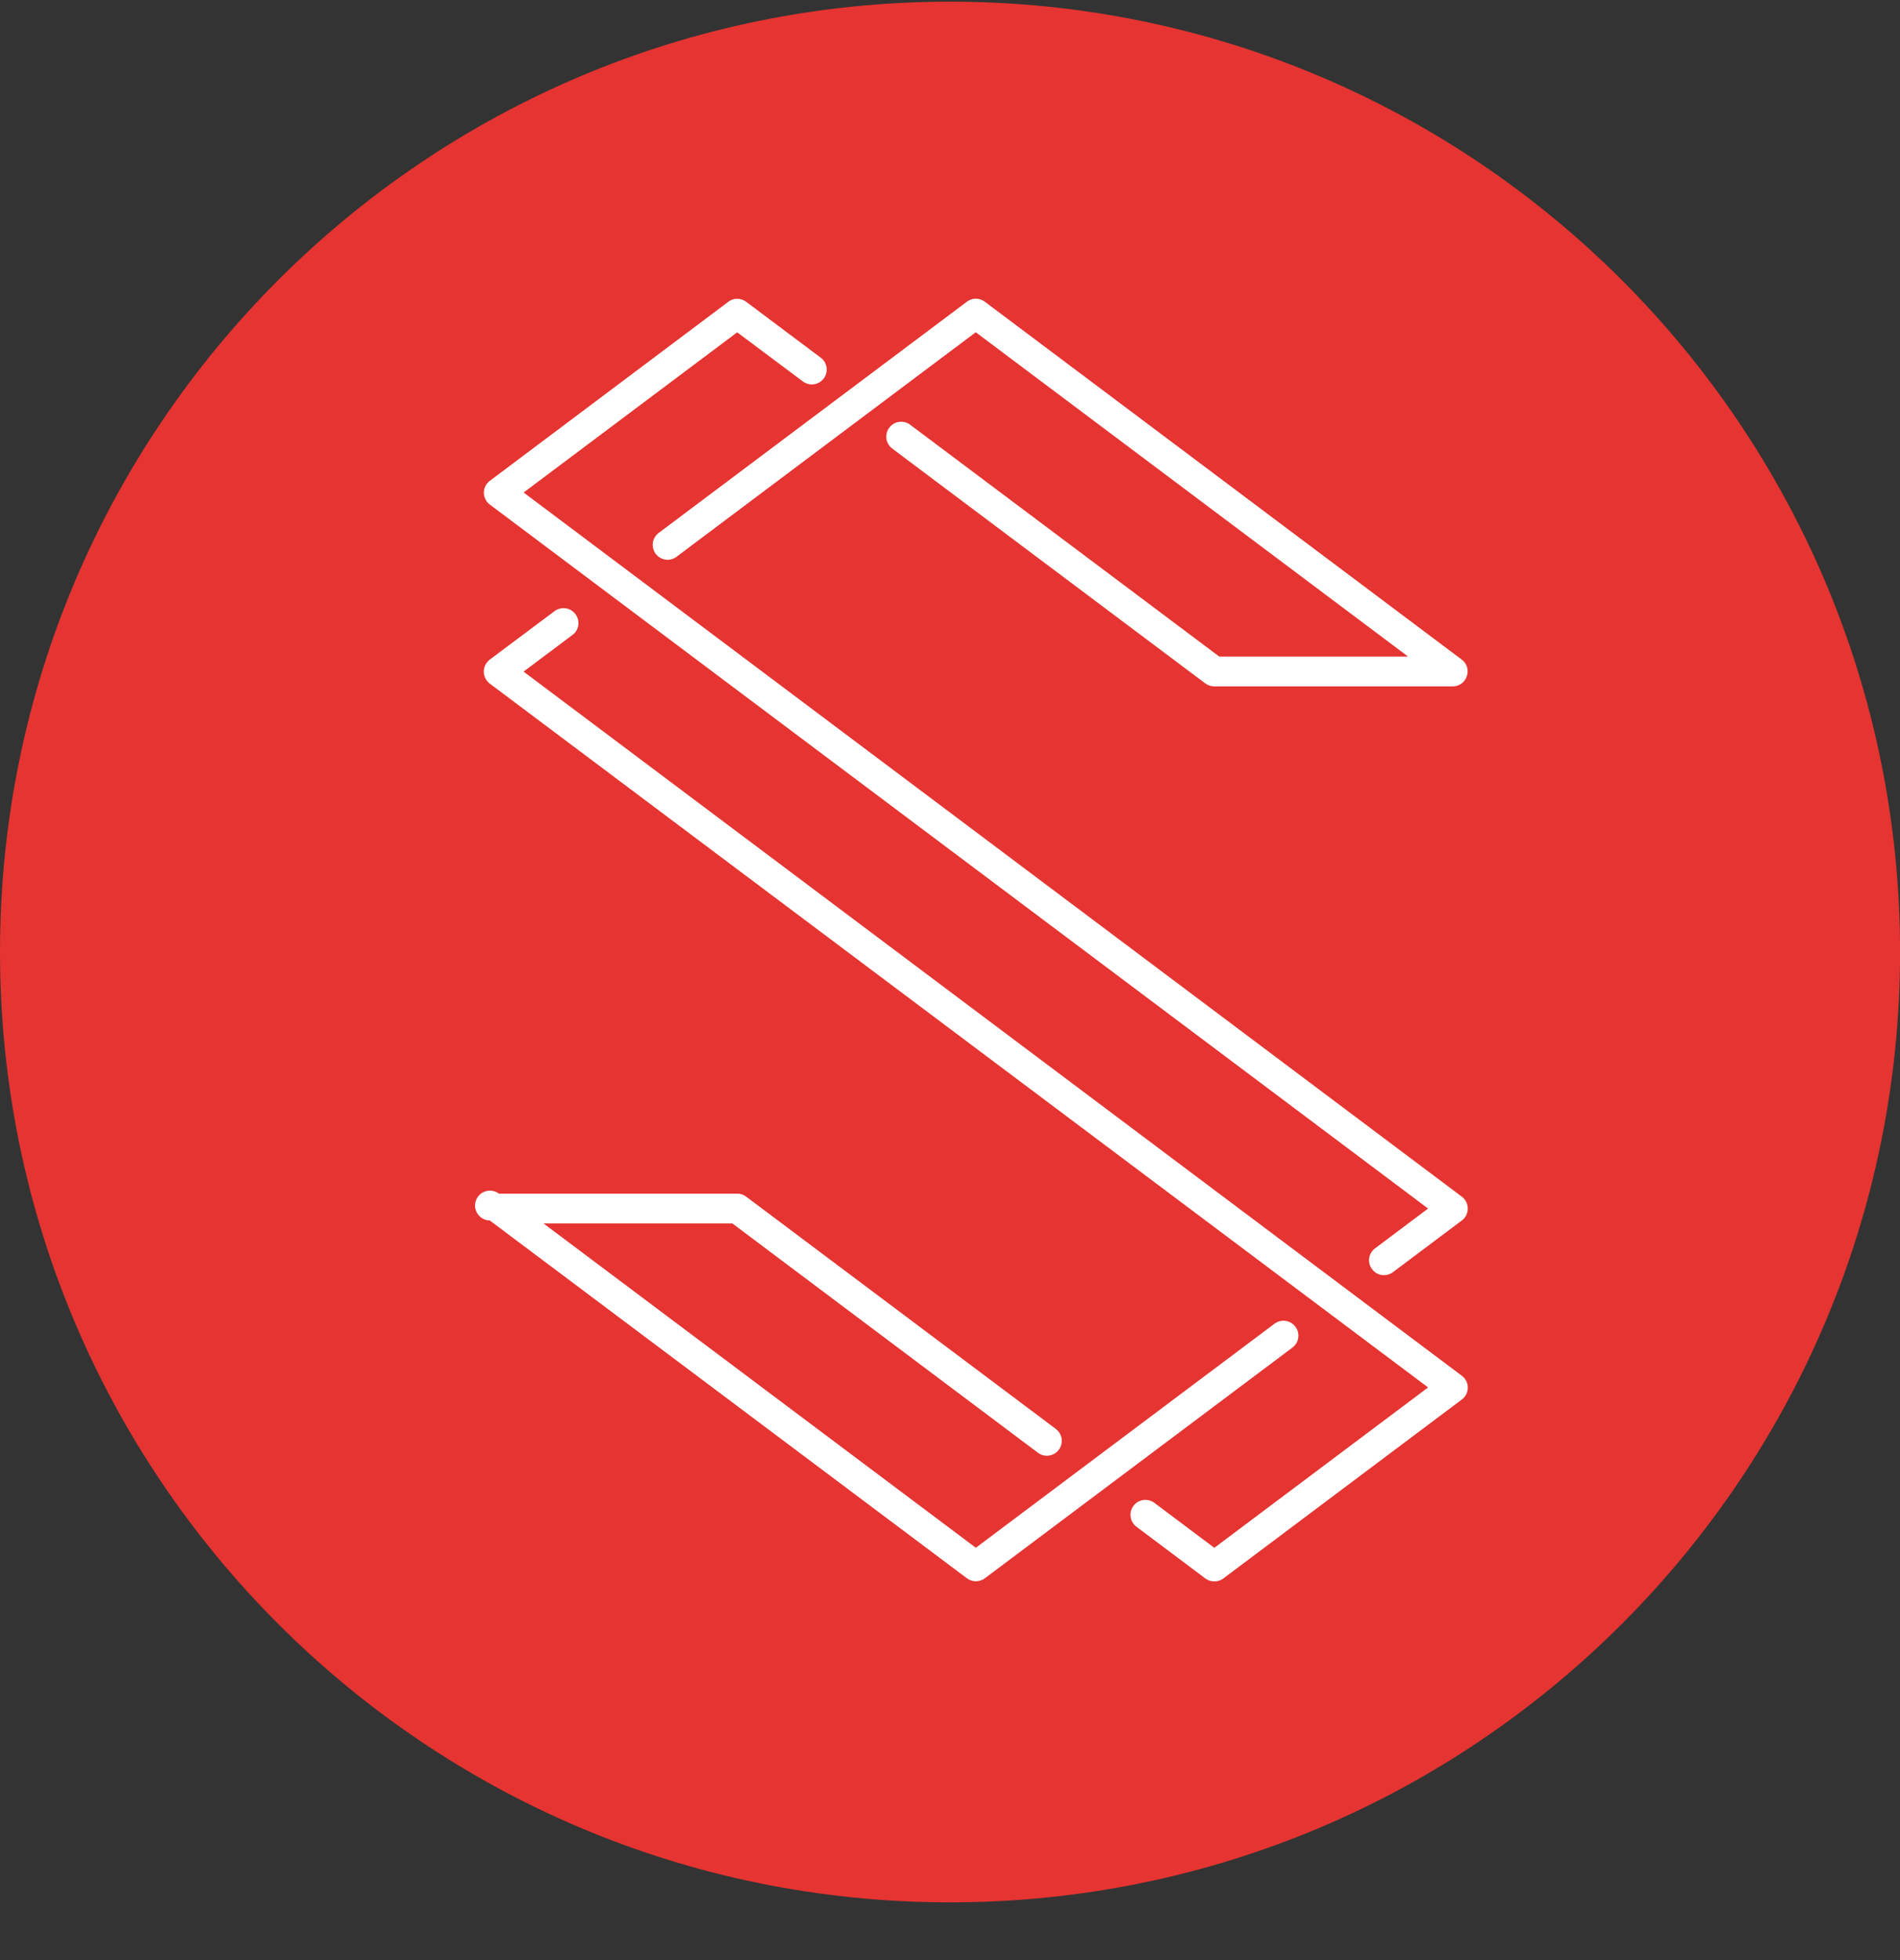 <svg width="32" height="33" viewBox="0 0 32 33" fill="none" xmlns="http://www.w3.org/2000/svg">
<rect x="0" y="0" width="32" height="33" fill="#333333" stroke="none"/>
<g clip-path="url(#clip0_1_5326)">
<path d="M16 32.028C24.837 32.028 32.001 24.865 32.001 16.028C32.001 7.192 24.837 0.028 16 0.028C7.164 0.028 0 7.192 0 16.028C0 24.865 7.164 32.028 16 32.028Z" fill="#E53431"/>
<path d="M12.266 5.08C12.309 5.047 12.362 5.029 12.416 5.03C12.47 5.03 12.523 5.048 12.566 5.08L13.823 6.022C13.85 6.042 13.872 6.067 13.889 6.095C13.905 6.123 13.916 6.155 13.921 6.187C13.925 6.22 13.924 6.253 13.915 6.285C13.907 6.316 13.893 6.346 13.873 6.373C13.853 6.399 13.828 6.421 13.8 6.438C13.772 6.454 13.741 6.465 13.708 6.47C13.675 6.475 13.642 6.473 13.61 6.464C13.579 6.456 13.549 6.442 13.522 6.422L12.416 5.595L8.819 8.292L24.619 20.146C24.651 20.17 24.676 20.2 24.694 20.235C24.711 20.27 24.72 20.308 24.72 20.348C24.72 20.387 24.711 20.425 24.694 20.46C24.676 20.495 24.651 20.526 24.619 20.549L23.459 21.419C23.405 21.459 23.338 21.476 23.272 21.466C23.207 21.457 23.147 21.421 23.108 21.368C23.068 21.315 23.051 21.248 23.06 21.182C23.07 21.116 23.105 21.057 23.159 21.017L24.052 20.347L8.25 8.495C8.219 8.472 8.193 8.442 8.176 8.407C8.158 8.372 8.149 8.334 8.149 8.295C8.149 8.256 8.158 8.218 8.176 8.183C8.193 8.148 8.219 8.118 8.25 8.095L12.266 5.081V5.08ZM16.284 5.08C16.326 5.047 16.379 5.029 16.433 5.028C16.487 5.028 16.54 5.045 16.584 5.078L24.619 11.105C24.661 11.136 24.692 11.18 24.707 11.23C24.723 11.281 24.722 11.335 24.704 11.384C24.688 11.434 24.657 11.478 24.614 11.509C24.571 11.54 24.52 11.556 24.468 11.556H20.451C20.396 11.556 20.344 11.538 20.3 11.506L15.027 7.552C15.001 7.532 14.979 7.508 14.962 7.479C14.945 7.451 14.934 7.419 14.929 7.387C14.925 7.354 14.927 7.321 14.935 7.289C14.943 7.257 14.957 7.227 14.977 7.201C14.997 7.174 15.021 7.152 15.05 7.135C15.078 7.118 15.11 7.107 15.142 7.103C15.175 7.098 15.208 7.1 15.24 7.108C15.272 7.116 15.302 7.13 15.328 7.15L20.535 11.054H23.715L16.434 5.594L11.394 9.374C11.368 9.394 11.338 9.408 11.306 9.416C11.274 9.425 11.241 9.426 11.208 9.422C11.142 9.412 11.083 9.377 11.043 9.324C11.003 9.27 10.986 9.203 10.995 9.137C11.005 9.071 11.04 9.012 11.094 8.972L16.284 5.08ZM9.359 10.275C9.413 10.243 9.477 10.232 9.538 10.243C9.6 10.255 9.654 10.29 9.692 10.34C9.729 10.39 9.747 10.453 9.741 10.515C9.735 10.577 9.706 10.635 9.659 10.677L8.818 11.307L24.619 23.161C24.651 23.184 24.676 23.215 24.694 23.25C24.712 23.284 24.721 23.323 24.721 23.362C24.721 23.401 24.712 23.44 24.694 23.475C24.676 23.51 24.651 23.54 24.619 23.563L20.602 26.576C20.559 26.608 20.506 26.625 20.452 26.625C20.398 26.625 20.346 26.608 20.302 26.576L19.14 25.704C19.086 25.664 19.051 25.604 19.042 25.538C19.032 25.472 19.05 25.405 19.09 25.352C19.13 25.298 19.19 25.263 19.256 25.254C19.322 25.245 19.389 25.262 19.442 25.302L20.452 26.059L24.052 23.359L8.247 11.508C8.217 11.485 8.192 11.454 8.174 11.419C8.157 11.384 8.148 11.346 8.148 11.307C8.148 11.268 8.157 11.23 8.174 11.195C8.192 11.16 8.217 11.13 8.247 11.106L9.357 10.276L9.359 10.275ZM8.4 20.094V20.096H12.415C12.47 20.095 12.523 20.113 12.566 20.146L17.782 24.057C17.808 24.077 17.83 24.102 17.847 24.13C17.864 24.158 17.875 24.189 17.88 24.222C17.884 24.255 17.883 24.288 17.875 24.32C17.866 24.352 17.852 24.382 17.832 24.408C17.813 24.434 17.788 24.457 17.76 24.474C17.731 24.49 17.7 24.502 17.668 24.506C17.635 24.511 17.602 24.509 17.57 24.501C17.538 24.493 17.508 24.479 17.482 24.459L12.335 20.598H9.154L16.435 26.058L21.465 22.286C21.492 22.266 21.522 22.252 21.554 22.244C21.586 22.235 21.619 22.233 21.652 22.238C21.684 22.243 21.716 22.254 21.744 22.271C21.773 22.288 21.798 22.31 21.817 22.336C21.837 22.363 21.852 22.392 21.86 22.424C21.868 22.456 21.87 22.49 21.865 22.522C21.861 22.555 21.85 22.587 21.833 22.615C21.816 22.643 21.794 22.668 21.767 22.688L16.587 26.572C16.543 26.605 16.491 26.622 16.436 26.622C16.382 26.623 16.329 26.605 16.285 26.572L8.248 20.547C8.209 20.547 8.17 20.537 8.135 20.518C8.1 20.5 8.07 20.474 8.047 20.441C8.024 20.409 8.009 20.372 8.003 20.333C7.997 20.294 8.001 20.254 8.014 20.216C8.026 20.179 8.047 20.145 8.076 20.117C8.104 20.089 8.138 20.069 8.176 20.057C8.214 20.045 8.254 20.042 8.293 20.049C8.332 20.055 8.369 20.071 8.4 20.094Z" fill="white"/>
</g>
<defs>
<clipPath id="clip0_1_5326">
<rect width="32" height="32" fill="white" transform="translate(0 0.028)"/>
</clipPath>
</defs>
</svg>
